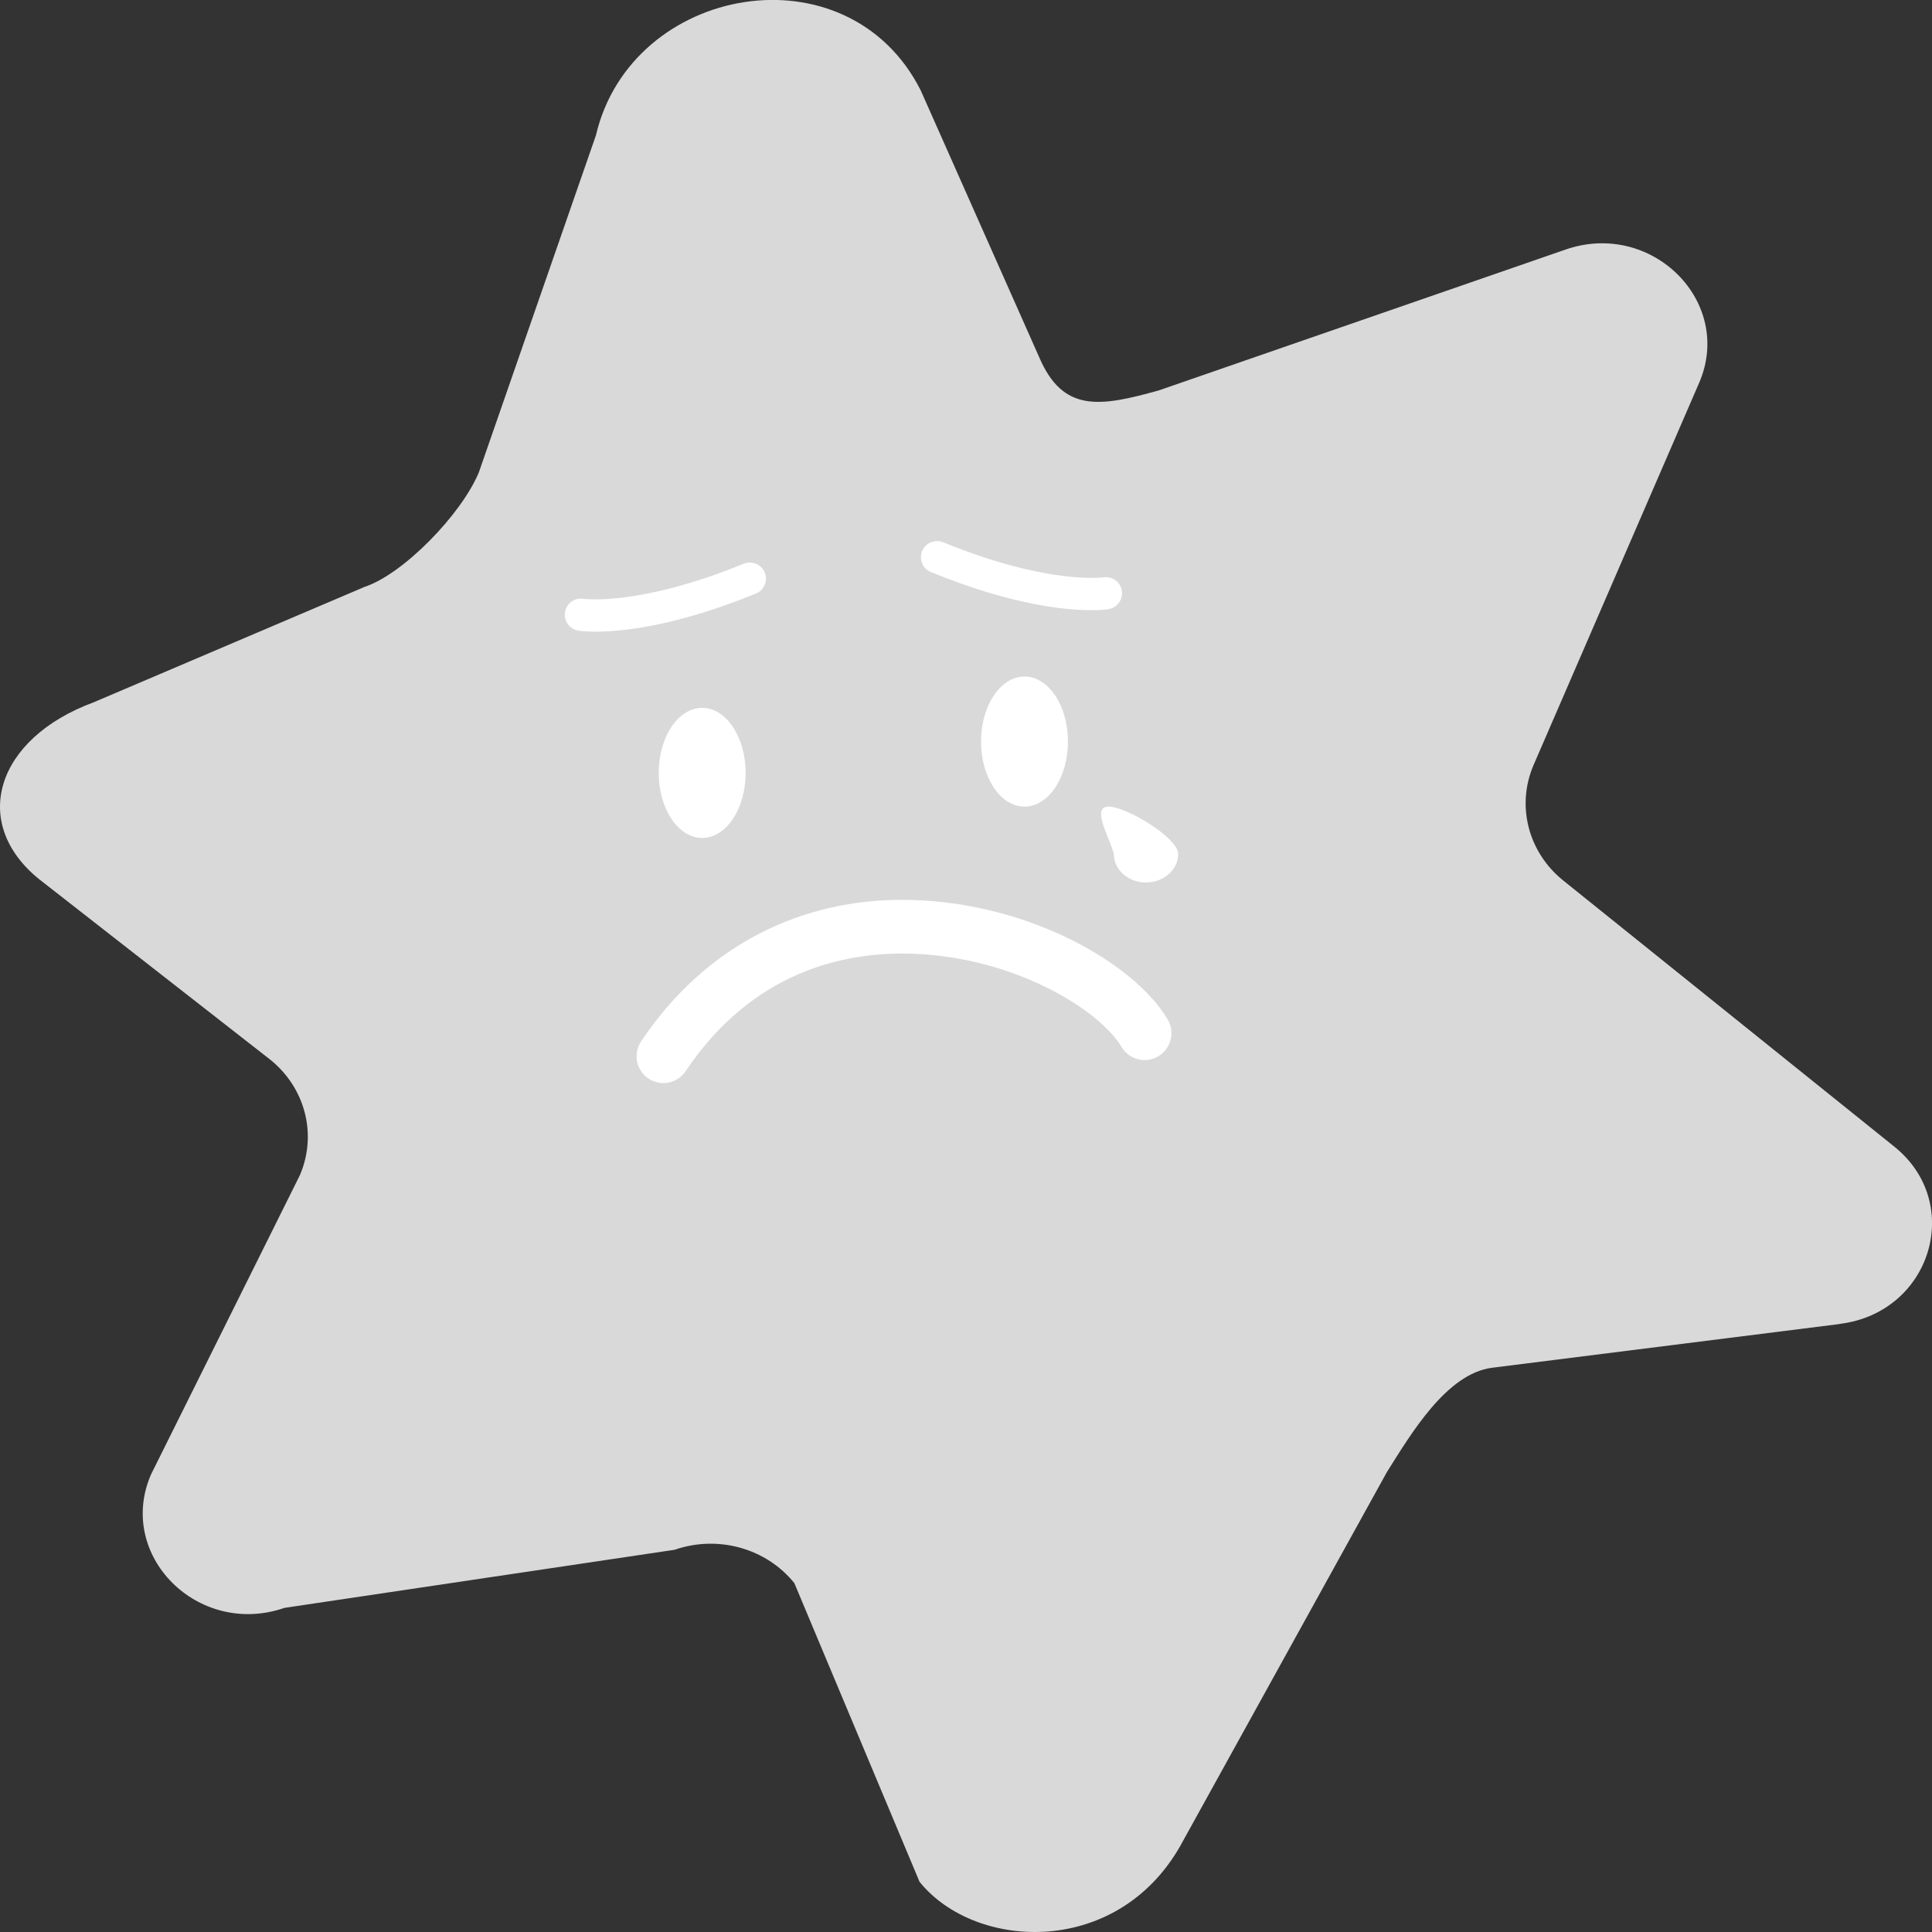 <?xml version="1.0" encoding="UTF-8"?>
<svg id="Layer_2" data-name="Layer 2" xmlns="http://www.w3.org/2000/svg" viewBox="0 0 180 180">
  <rect x="0" y="0" width="180" height="180" fill="#333333" stroke="none"/>
  <defs>
    <style>
      .cls-1 {
        fill: #d9d9d9;
      }

      .cls-1, .cls-2 {
        stroke-width: 0px;
      }

      .cls-2 {
        fill: #fff;
      }
    </style>
  </defs>
  <g id="Layer_1-2" data-name="Layer 1">
    <g id="terrible-icon-grey">
      <path class="cls-1" d="M171.44,123.35l-32.42,4.08c-4.25.54-7.56,6.16-9.8,9.71l-18.97,34.32c-5.81,11-19.37,10.34-24.58,3.86l-11.66-27.82c-2.61-3.25-7.12-4.51-11.16-3.11l-36.34,5.41c-8.04,2.78-15.71-4.88-12.44-12.43l13.86-27.86c1.64-3.78.53-8.15-2.76-10.79L3.68,81.94c-6.54-5.26-4.06-13.15,5.05-16.51l25.23-10.75c3.6-1.18,9.05-6.77,10.66-10.69l10.9-31.38c3.29-14.05,23.46-17.65,30.26-4.19l11.03,24.84c2.22,5.21,5.66,4.65,11.16,3.11l37.89-13.12c8.04-2.78,15.71,4.88,12.44,12.43l-15.41,35.57c-1.64,3.78-.53,8.15,2.76,10.79l30.84,24.79c6.54,5.26,3.43,15.44-5.05,16.51Z"/>
      <path class="cls-2" d="M61.81,100.91c-.48,0-.96-.14-1.39-.42-1.15-.77-1.46-2.32-.69-3.47,5.87-8.77,14.83-13.47,25.24-13.17,10.95.3,20.71,5.89,23.82,11.13.71,1.19.31,2.72-.87,3.43-1.19.71-2.72.32-3.43-.87-2.06-3.47-10.04-8.42-19.66-8.69-6.11-.17-14.69,1.6-20.95,10.95-.48.72-1.27,1.11-2.08,1.11Z"/>
      <ellipse class="cls-2" cx="65.42" cy="72.01" rx="4.05" ry="6.06"/>
      <ellipse class="cls-2" cx="95.45" cy="69.09" rx="4.05" ry="6.06"/>
      <path class="cls-2" d="M109.77,79.55c0,1.47-1.34,2.67-3,2.67s-3-1.19-3-2.67c-.39-1.52-2.14-4.4-.48-4.4s6.48,2.92,6.48,4.4Z"/>
      <path class="cls-2" d="M55.5,58.85c-1,0-1.55-.08-1.62-.1-.82-.13-1.37-.91-1.24-1.72.13-.82.91-1.37,1.72-1.24.05,0,5.18.72,14.93-3.27.77-.31,1.64.06,1.96.82.31.77-.05,1.64-.82,1.96-7.51,3.07-12.54,3.55-14.94,3.55Z"/>
      <path class="cls-2" d="M101.66,56.85c1,0,1.55-.08,1.62-.1.82-.13,1.37-.91,1.24-1.72-.13-.82-.91-1.37-1.72-1.24-.05,0-5.18.72-14.93-3.27-.77-.31-1.64.06-1.96.82-.31.77.05,1.64.82,1.96,7.51,3.07,12.54,3.55,14.94,3.55Z"/>
    </g>
  </g>
</svg>